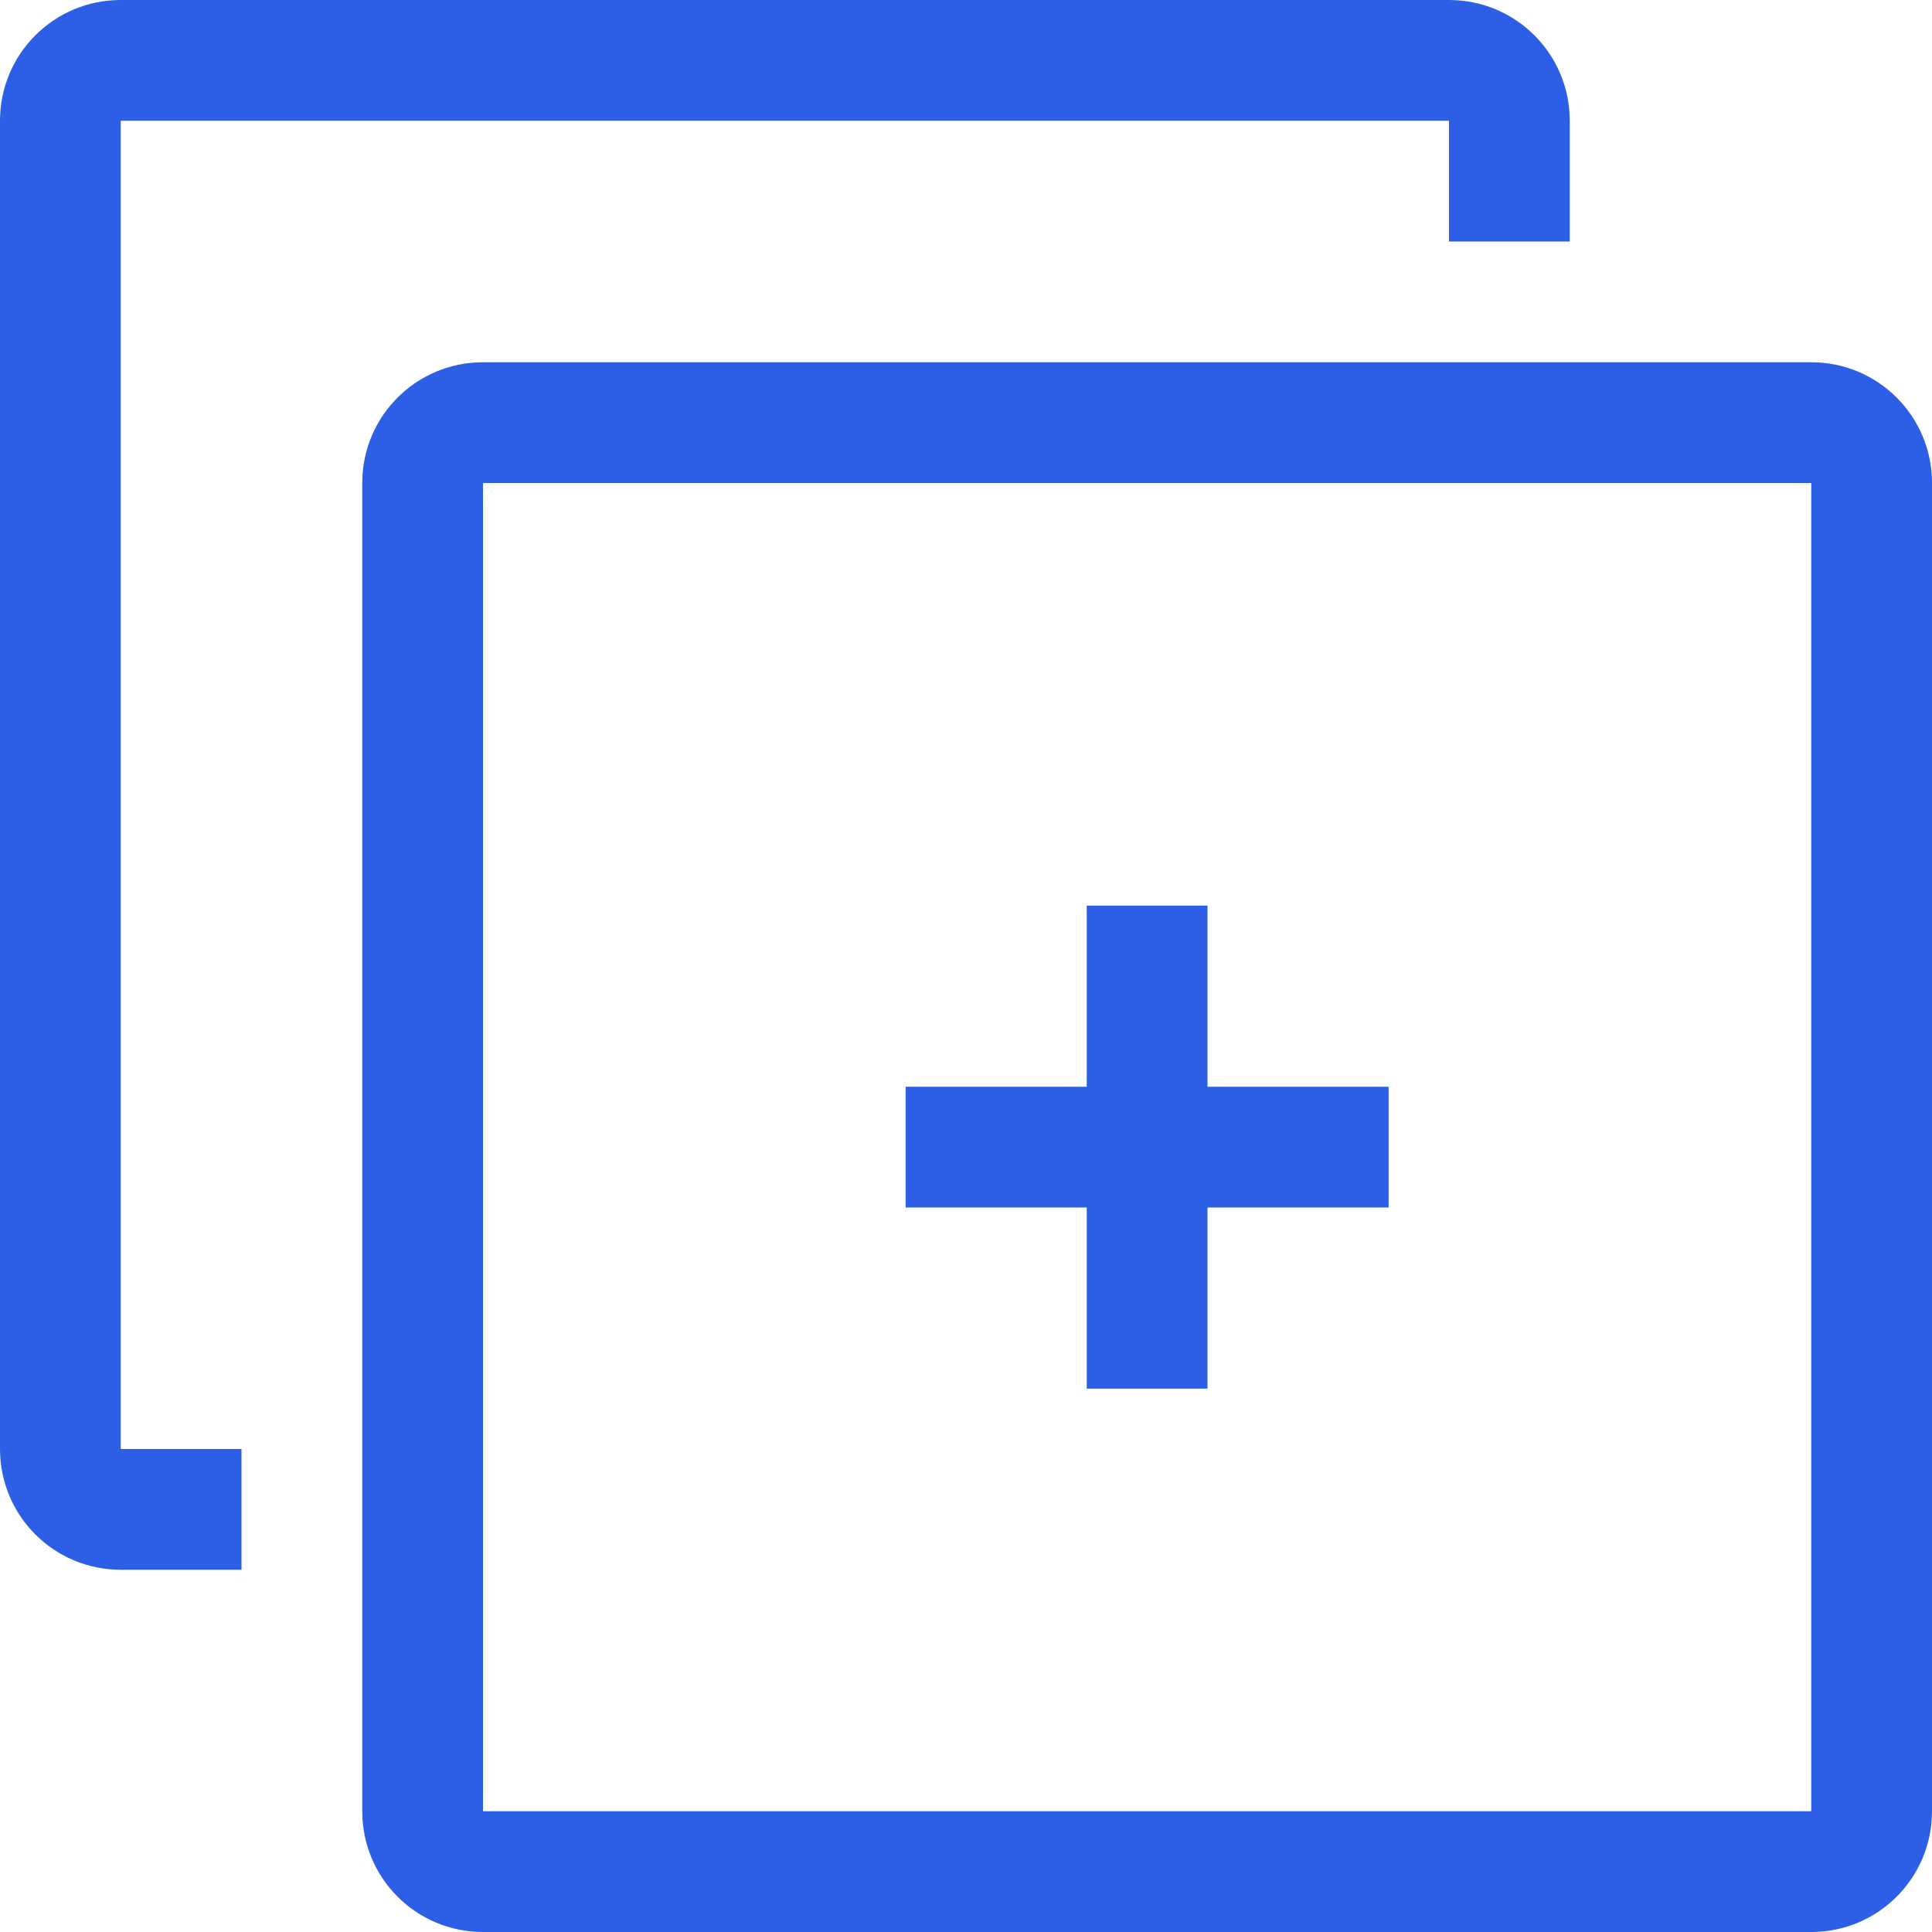 <?xml version="1.0" encoding="UTF-8"?>
<svg width="80px" height="80px" viewBox="0 0 80 80" version="1.1" xmlns="http://www.w3.org/2000/svg" xmlns:xlink="http://www.w3.org/1999/xlink">
    <!-- Generator: Sketch 52.4 (67378) - http://www.bohemiancoding.com/sketch -->
    <title>add</title>
    <desc>Created with Sketch.</desc>
    <g id="Page-1" stroke="none" stroke-width="1" fill="none" fill-rule="evenodd">
        <g id="finance-empty" transform="translate(-480, -482)" fill="#2C5EE6">
            <g id="main" transform="translate(47, -189)">
                <g id="section" transform="translate(271, 276)">
                    <g id="add" transform="translate(162, 395)">
                        <path d="M75,15 L20,15 C17.234,15 15,17.234 15,20 L15,75 C15,77.766 17.234,80 20,80 L75,80 C77.766,80 80,77.766 80,75 L80,20 C80,17.234 77.766,15 75,15 Z M75,75 L20,75 L20,20 L75,20 L75,75 Z" id="Shape" fill-rule="nonzero"></path>
                        <path d="M5,5 L60,5 L60,10 L65,10 L65,5 C65,2.234 62.766,0 60,0 L5,0 C2.234,0 0,2.234 0,5 L0,60 C0,62.766 2.234,65 5,65 L10,65 L10,60 L5,60 L5,5 Z" id="Path"></path>
                        <polygon id="Path" points="45 57.5 50 57.5 50 50 57.5 50 57.5 45 50 45 50 37.5 45 37.5 45 45 37.5 45 37.5 50 45 50"></polygon>
                    </g>
                </g>
            </g>
        </g>
    </g>
</svg>